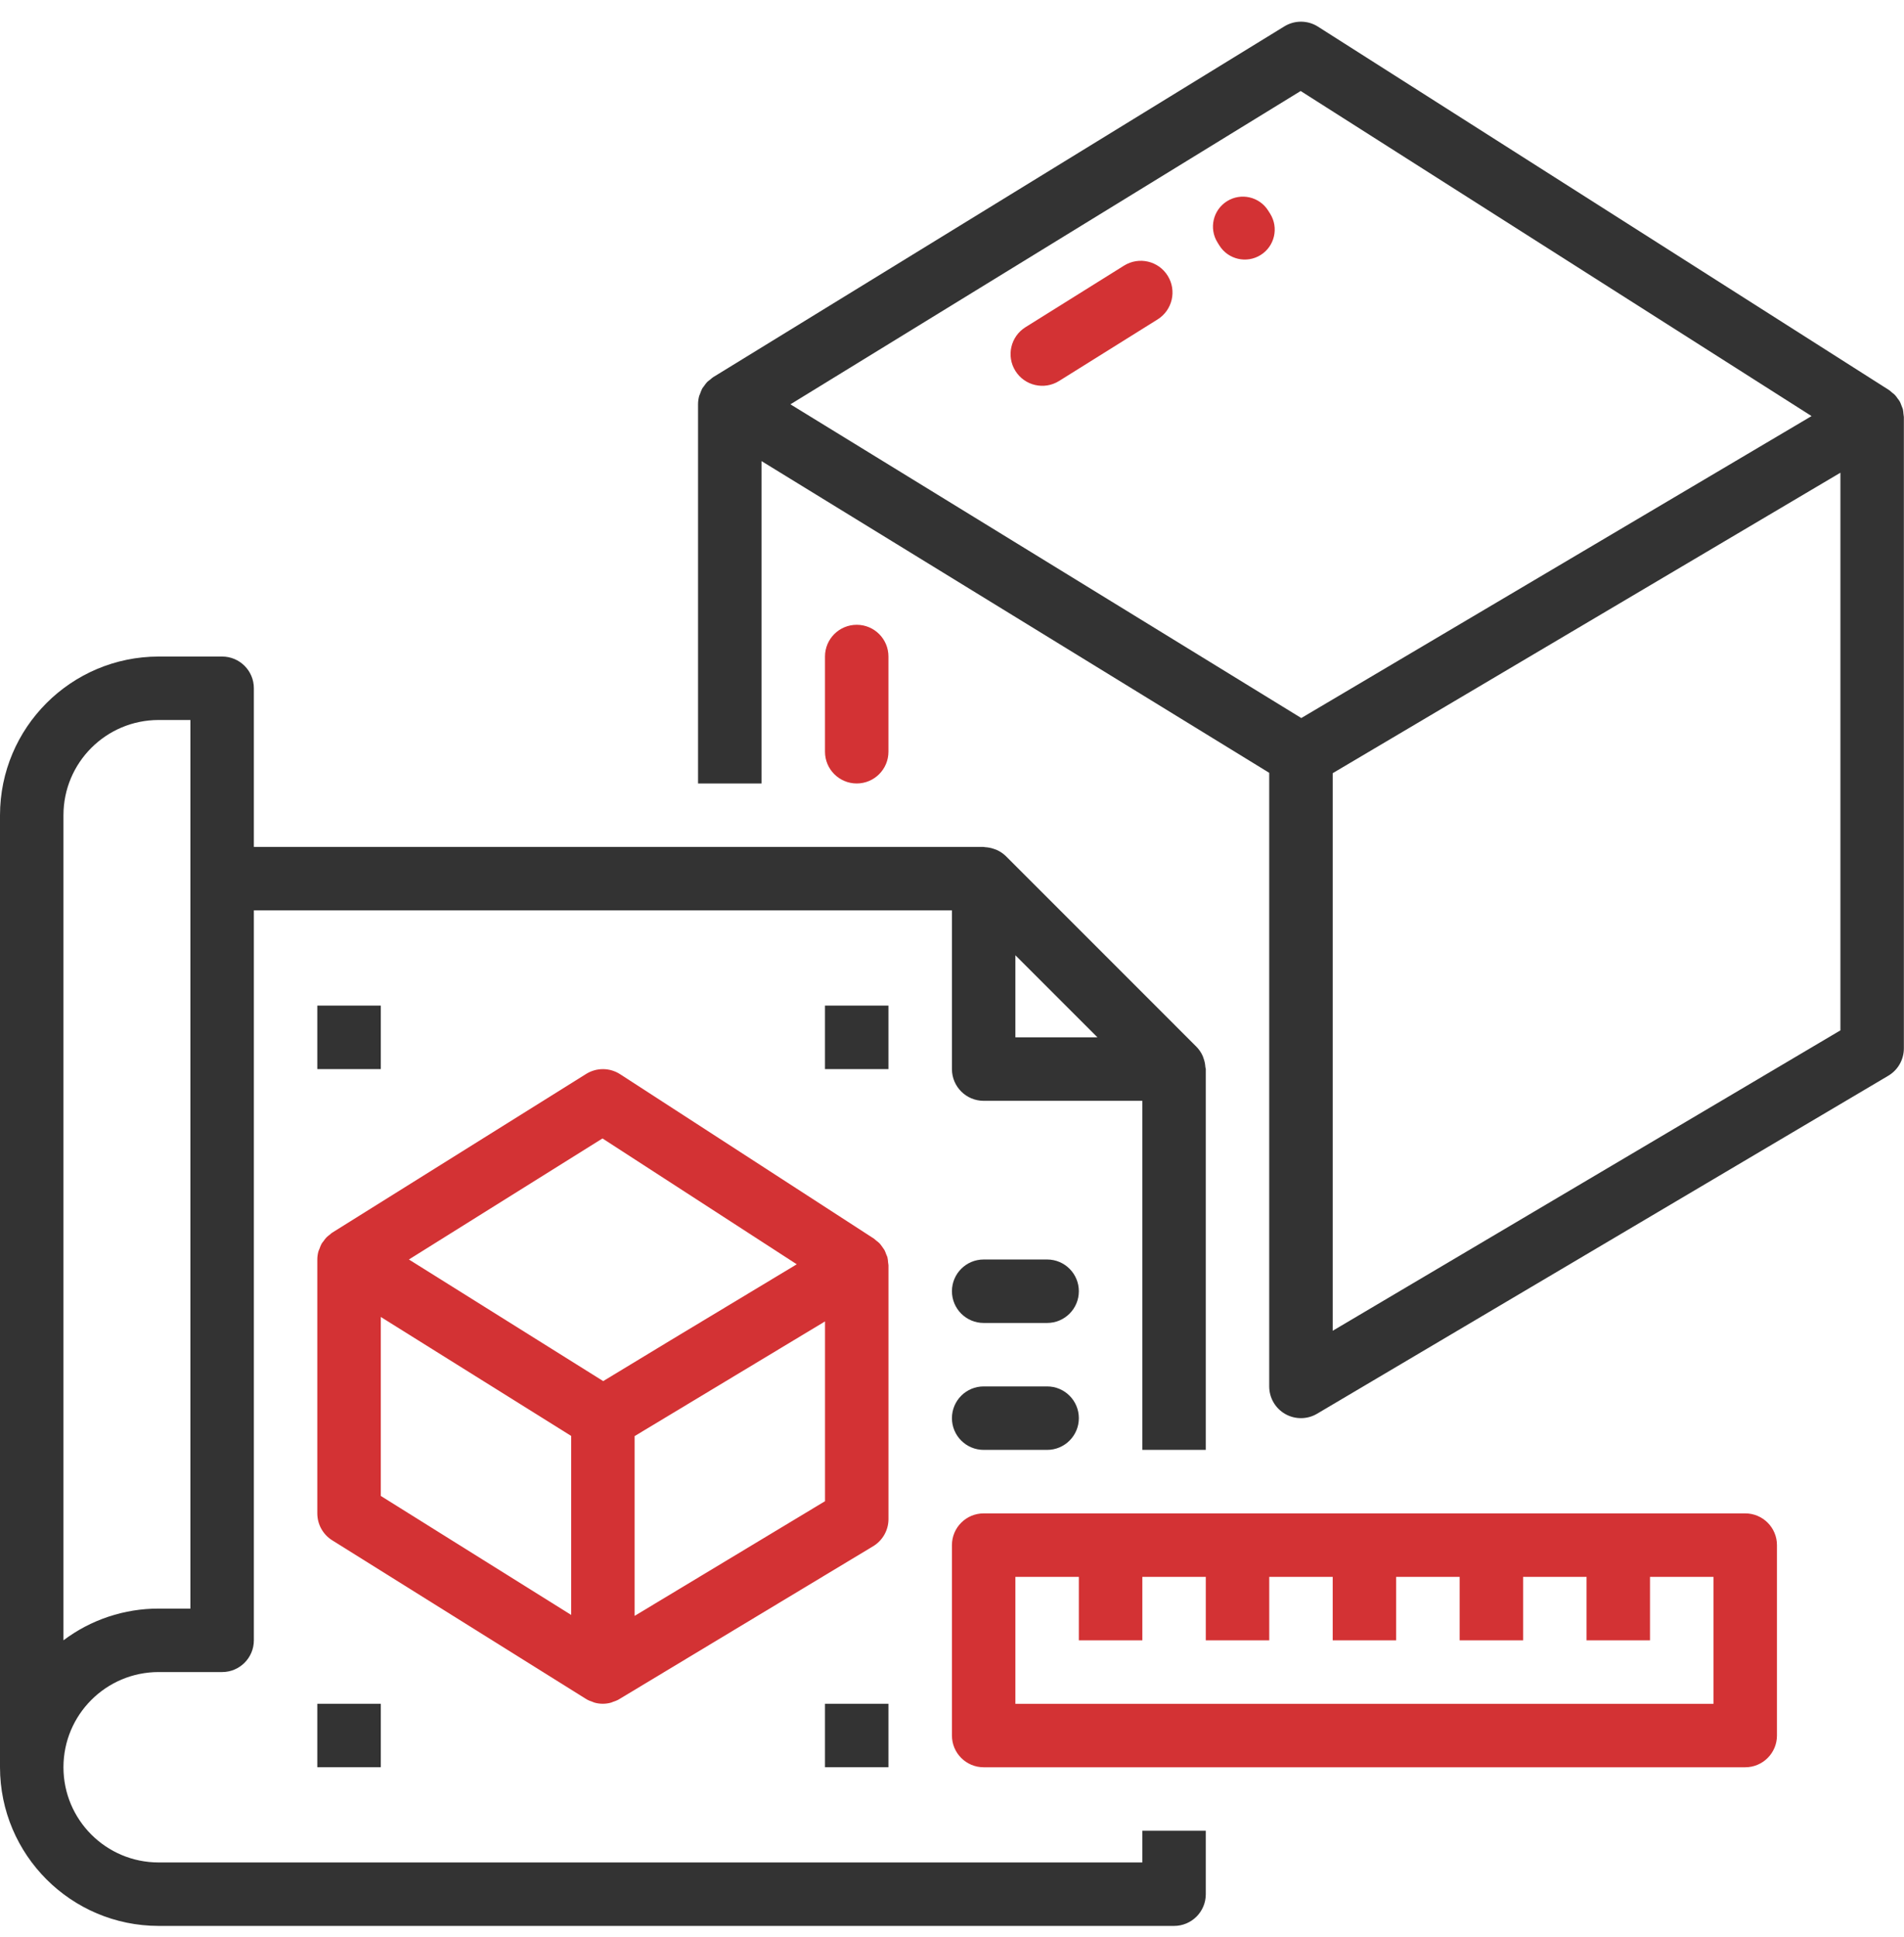 <svg width="58" height="59" viewBox="0 0 58 59" fill="none" xmlns="http://www.w3.org/2000/svg">
<path d="M37.088 7.385C36.821 6.958 36.951 6.395 37.378 6.128C37.805 5.861 38.367 5.991 38.634 6.418L38.692 6.51C38.959 6.937 38.829 7.5 38.402 7.767C37.975 8.034 37.412 7.904 37.145 7.477L37.088 7.385Z" fill="#D33234"/>
<path d="M31.238 9.966C30.786 10.249 30.648 10.845 30.931 11.297C31.214 11.75 31.81 11.887 32.262 11.604L35.263 9.729C35.715 9.446 35.853 8.85 35.57 8.398C35.288 7.945 34.692 7.808 34.239 8.091L31.238 9.966Z" fill="#D33234"/>
<path fill-rule="evenodd" clip-rule="evenodd" d="M27.065 38.538C27.065 38.523 27.062 38.508 27.059 38.492C27.057 38.48 27.055 38.468 27.054 38.456C27.051 38.402 27.044 38.349 27.033 38.297C27.026 38.272 27.016 38.25 27.006 38.228C27.002 38.219 26.998 38.209 26.994 38.2C26.98 38.155 26.961 38.112 26.94 38.07C26.919 38.037 26.897 38.005 26.873 37.974C26.849 37.938 26.822 37.904 26.794 37.872C26.764 37.842 26.732 37.815 26.697 37.79C26.674 37.768 26.649 37.747 26.624 37.728L18.891 32.719C18.576 32.515 18.172 32.512 17.854 32.711L10.121 37.544C10.103 37.555 10.087 37.569 10.071 37.583C10.06 37.593 10.049 37.603 10.037 37.612C10.005 37.635 9.974 37.661 9.945 37.689C9.913 37.723 9.884 37.76 9.858 37.8C9.835 37.826 9.814 37.855 9.795 37.885C9.771 37.933 9.75 37.982 9.733 38.033C9.729 38.043 9.724 38.053 9.72 38.064C9.713 38.08 9.705 38.096 9.7 38.114C9.678 38.194 9.666 38.278 9.666 38.362V46.095C9.666 46.428 9.837 46.738 10.12 46.915L17.853 51.748L17.868 51.754C17.871 51.756 17.873 51.758 17.875 51.759L17.877 51.761C17.881 51.764 17.885 51.768 17.89 51.77C17.938 51.795 17.989 51.816 18.042 51.832C18.052 51.835 18.062 51.84 18.072 51.844C18.085 51.85 18.098 51.856 18.111 51.859C18.275 51.905 18.449 51.905 18.614 51.859C18.628 51.855 18.642 51.849 18.656 51.843L18.669 51.837C18.676 51.834 18.682 51.832 18.688 51.83C18.738 51.814 18.787 51.795 18.834 51.772L18.85 51.76L18.864 51.753L26.597 47.096C26.886 46.922 27.064 46.609 27.065 46.271V38.538ZM17.399 49.188L11.599 45.563V40.112L17.399 43.736V49.188ZM18.375 42.066L12.456 38.362L18.353 34.675L24.271 38.508L20.44 40.815L18.375 42.066ZM25.132 45.724L19.332 49.217V43.741L25.132 40.248V45.724Z" fill="#D33234"/>
<path fill-rule="evenodd" clip-rule="evenodd" d="M53.163 46.095H29.965C29.431 46.095 28.998 46.528 28.998 47.062V52.861C28.998 53.395 29.431 53.828 29.965 53.828H53.163C53.697 53.828 54.13 53.395 54.13 52.861V47.062C54.13 46.528 53.697 46.095 53.163 46.095ZM52.196 51.895H30.931V48.028H32.864V49.962H34.798V48.028H36.731V49.962H38.664V48.028H40.597V49.962H42.53V48.028H44.464V49.962H46.397V48.028H48.33V49.962H50.263V48.028H52.196V51.895Z" fill="#D33234"/>
<path d="M26.098 19.03C25.564 19.03 25.131 19.462 25.131 19.996V22.896C25.131 23.43 25.564 23.863 26.098 23.863C26.632 23.863 27.064 23.43 27.064 22.896V19.996C27.064 19.462 26.632 19.03 26.098 19.03Z" fill="#D33234"/>
<path fill-rule="evenodd" clip-rule="evenodd" d="M57.924 12.356C57.939 12.389 57.952 12.423 57.964 12.457C57.975 12.508 57.981 12.559 57.984 12.61C57.989 12.64 57.993 12.669 57.996 12.699V31.934C57.995 32.276 57.815 32.592 57.52 32.766L40.121 43.06C39.823 43.237 39.452 43.239 39.151 43.068C38.849 42.896 38.663 42.576 38.663 42.228V23.539L23.197 14.044V23.863H21.264V12.312C21.264 12.227 21.276 12.143 21.298 12.061C21.308 12.033 21.319 12.004 21.332 11.977C21.348 11.927 21.369 11.879 21.392 11.832C21.404 11.812 21.418 11.795 21.432 11.777C21.44 11.766 21.449 11.755 21.457 11.744C21.483 11.705 21.512 11.668 21.543 11.634C21.571 11.609 21.599 11.586 21.63 11.565C21.66 11.537 21.692 11.511 21.726 11.487L39.125 0.803C39.44 0.61 39.838 0.613 40.149 0.812L57.548 11.883C57.578 11.906 57.606 11.929 57.633 11.955C57.664 11.978 57.695 12.003 57.723 12.03C57.754 12.064 57.782 12.1 57.806 12.138C57.83 12.167 57.851 12.197 57.871 12.229C57.892 12.27 57.909 12.312 57.924 12.356ZM39.64 21.87L55.184 12.673L39.621 2.772L24.078 12.315L39.64 21.87ZM40.597 40.533L56.063 31.383V14.398L40.597 23.55V40.533Z" fill="#333333"/>
<path fill-rule="evenodd" clip-rule="evenodd" d="M4.833 56.727H34.797V55.761H36.731V57.694C36.731 58.228 36.298 58.66 35.764 58.66H4.833C2.165 58.658 0.003 56.495 0 53.828V24.83C0.003 22.162 2.165 20 4.833 19.997H6.766C7.3 19.997 7.733 20.429 7.733 20.963V25.796H29.965C29.974 25.796 29.983 25.799 29.991 25.801C29.999 25.803 30.007 25.805 30.015 25.804C30.103 25.809 30.189 25.826 30.273 25.855L30.289 25.861L30.304 25.866C30.323 25.872 30.342 25.878 30.36 25.886C30.465 25.933 30.562 25.999 30.644 26.079L36.443 31.879C36.524 31.961 36.59 32.057 36.637 32.162C36.646 32.183 36.653 32.203 36.659 32.223L36.661 32.231C36.664 32.238 36.666 32.246 36.669 32.253C36.697 32.333 36.713 32.417 36.718 32.502C36.719 32.511 36.721 32.52 36.724 32.529C36.726 32.534 36.727 32.538 36.728 32.542C36.73 32.549 36.731 32.556 36.731 32.562V44.161H34.797V33.529H29.965C29.431 33.529 28.998 33.096 28.998 32.562V27.729H7.733V49.961C7.733 50.495 7.3 50.928 6.766 50.928H4.833C3.231 50.928 1.933 52.226 1.933 53.828C1.933 55.429 3.231 56.727 4.833 56.727ZM33.431 31.596L30.931 29.096V31.596H33.431ZM1.933 24.83V49.961C2.769 49.332 3.787 48.993 4.833 48.995H5.8V21.93H4.833C3.231 21.93 1.933 23.228 1.933 24.83Z" fill="#333333"/>
<path d="M28.998 39.328C28.998 38.795 29.431 38.362 29.965 38.362H31.898C32.432 38.362 32.864 38.795 32.864 39.328C32.864 39.862 32.432 40.295 31.898 40.295H29.965C29.431 40.295 28.998 39.862 28.998 39.328Z" fill="#333333"/>
<path d="M29.965 42.228C29.431 42.228 28.998 42.661 28.998 43.195C28.998 43.728 29.431 44.161 29.965 44.161H31.898C32.432 44.161 32.864 43.728 32.864 43.195C32.864 42.661 32.432 42.228 31.898 42.228H29.965Z" fill="#333333"/>
<path d="M9.666 51.894H11.599V53.827H9.666V51.894Z" fill="#333333"/>
<path d="M11.599 30.629H9.666V32.563H11.599V30.629Z" fill="#333333"/>
<path d="M25.131 51.894H27.064V53.827H25.131V51.894Z" fill="#333333"/>
<path d="M27.064 30.629H25.131V32.563H27.064V30.629Z" fill="#333333"/>
</svg>
